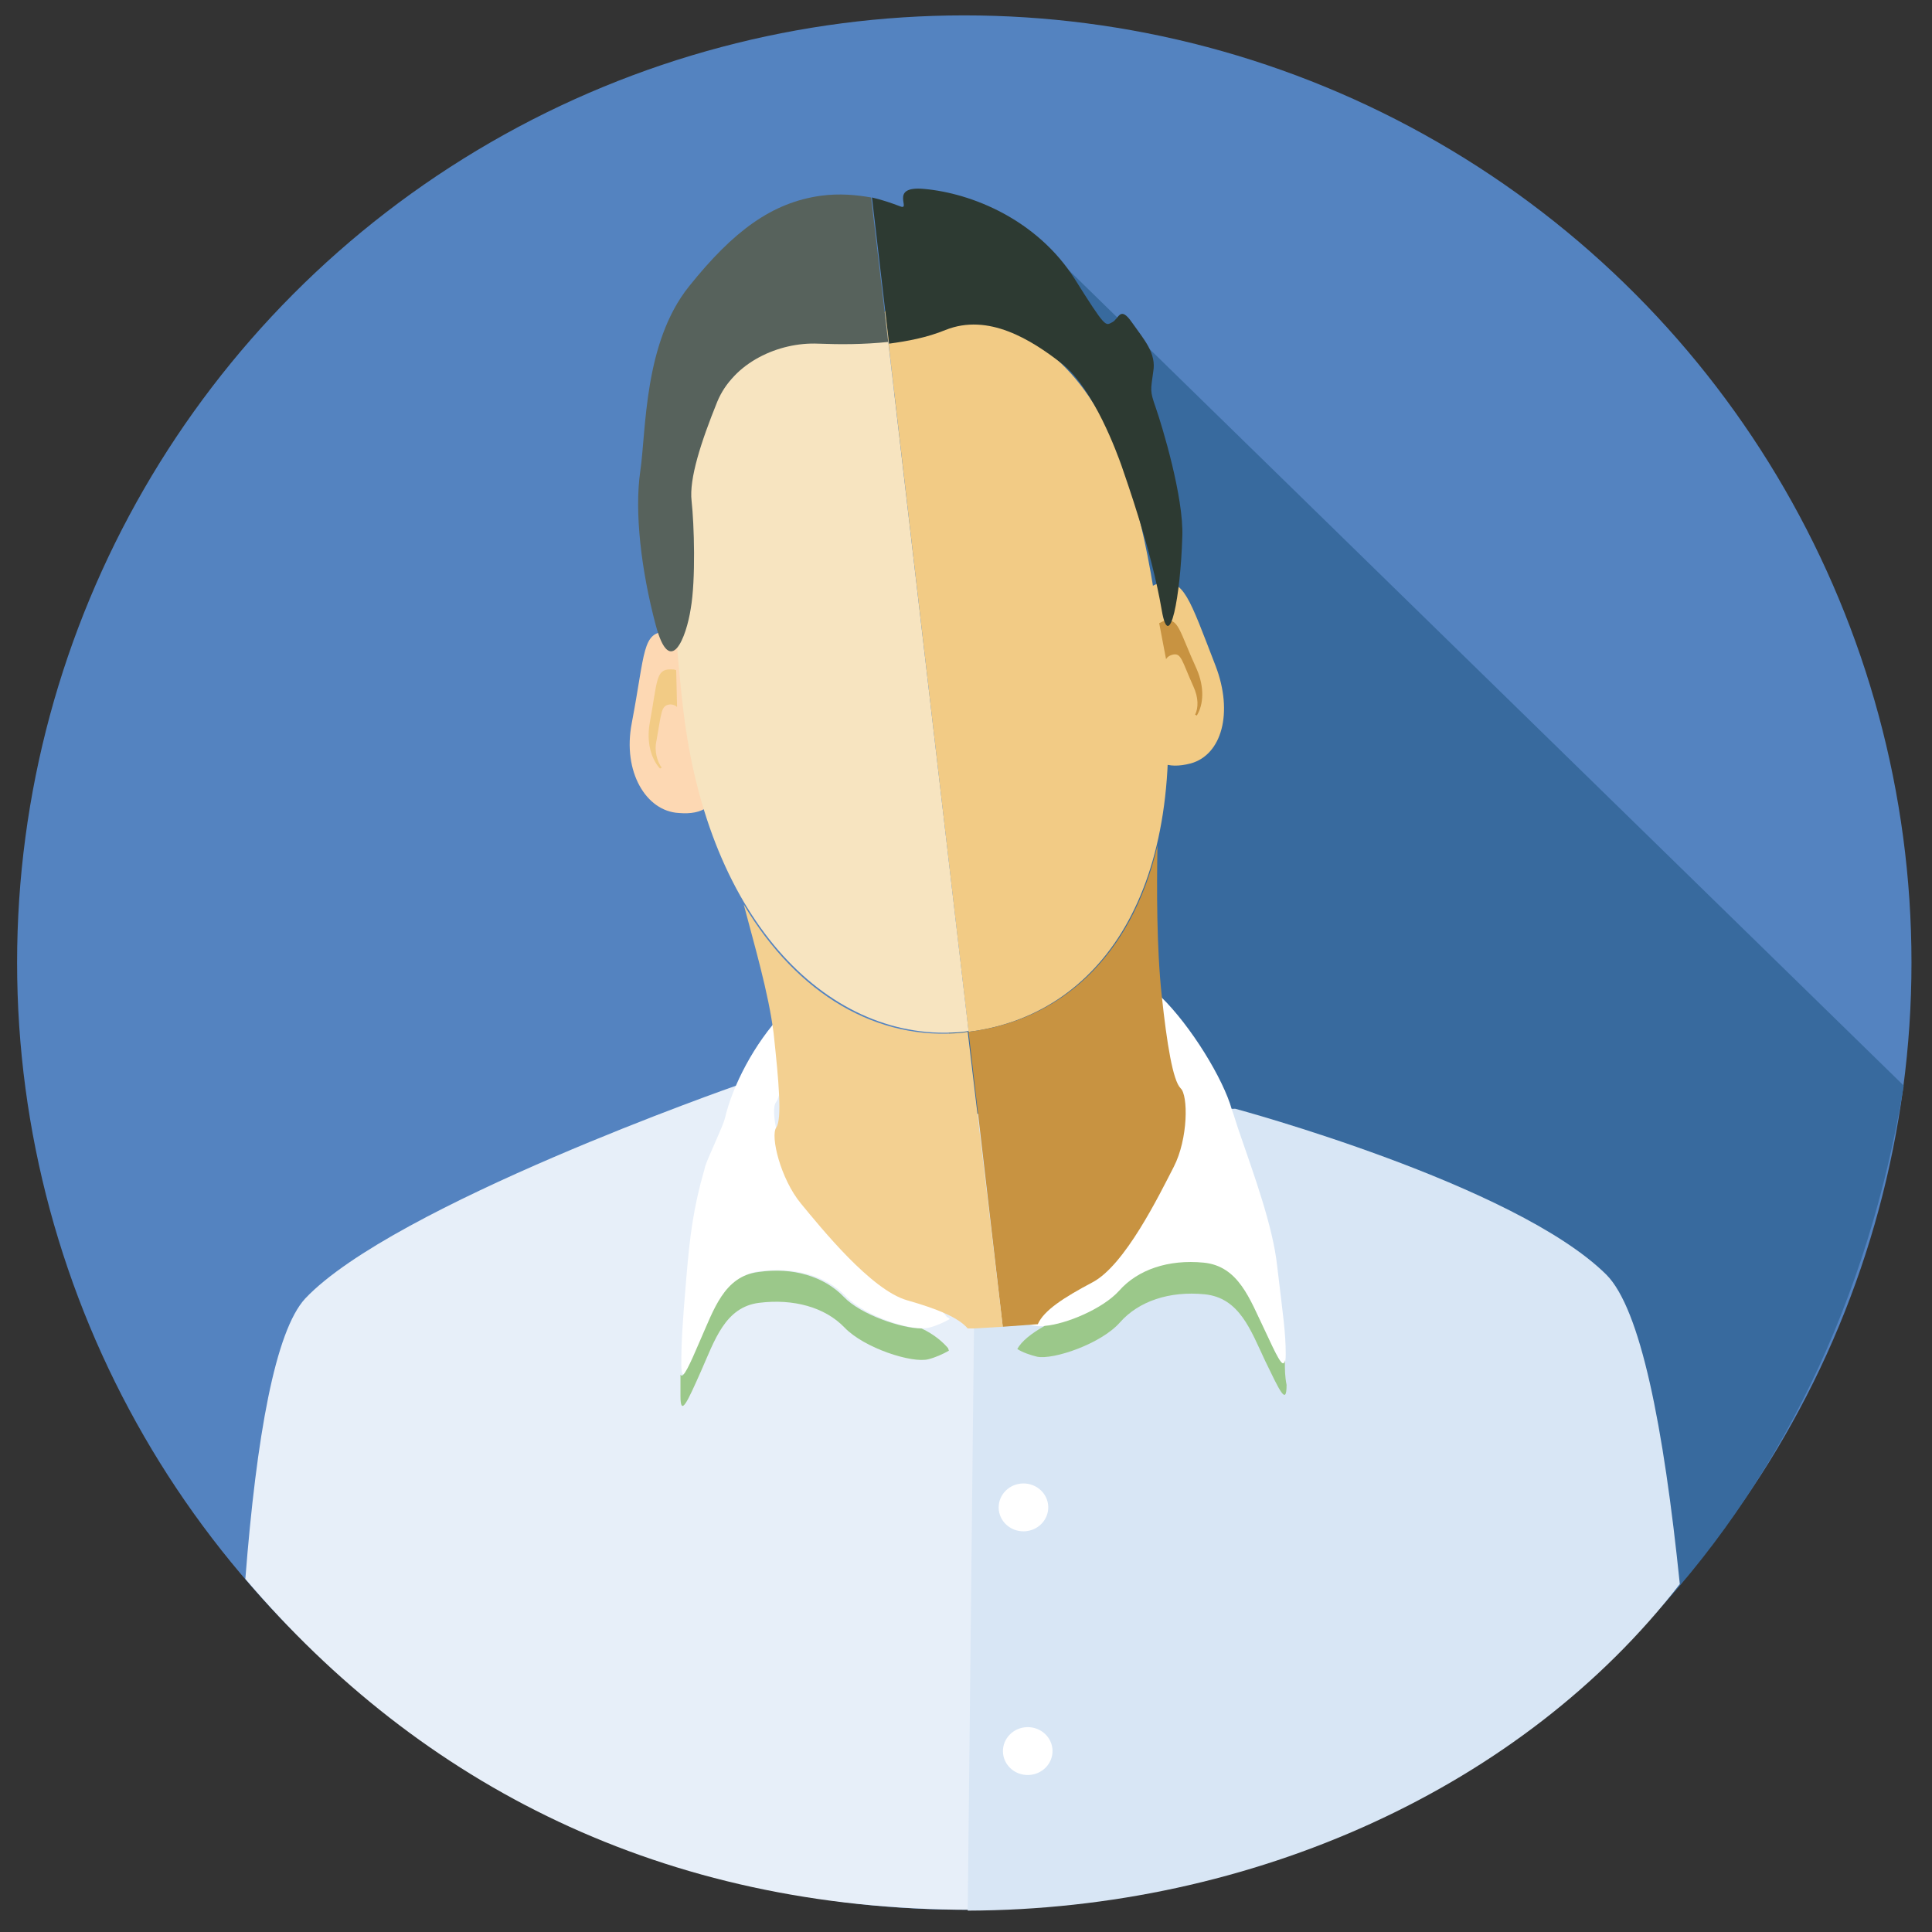 <?xml version="1.0" encoding="utf-8"?>
<!-- Generator: Adobe Illustrator 19.1.0, SVG Export Plug-In . SVG Version: 6.00 Build 0)  -->
<svg version="1.1" id="Layer_1" xmlns="http://www.w3.org/2000/svg" xmlns:xlink="http://www.w3.org/1999/xlink" x="0px" y="0px"
	 viewBox="0 0 226 226" style="enable-background:new 0 0 226 226;" xml:space="preserve">
<rect x="0" y="0" width="226" height="226" fill="#333333" stroke="none"/>
<style type="text/css">
	.st0{display:none;}
	.st1{display:inline;fill:#5483C0;}
	.st2{display:inline;fill:#386A9E;}
	.st3{display:inline;}
	.st4{fill:#EDECED;}
	.st5{fill:#D8D8D7;}
	.st6{fill:#C9D0CD;}
	.st7{fill:#A6B1AA;}
	.st8{fill-rule:evenodd;clip-rule:evenodd;fill:#EFCBAB;}
	.st9{fill-rule:evenodd;clip-rule:evenodd;fill:#DCB87F;}
	.st10{fill-rule:evenodd;clip-rule:evenodd;fill:#FDD8B3;}
	.st11{fill-rule:evenodd;clip-rule:evenodd;fill:#FFE6D0;}
	.st12{fill-rule:evenodd;clip-rule:evenodd;fill:#B0A967;}
	.st13{fill-rule:evenodd;clip-rule:evenodd;fill:none;stroke:#8F8532;stroke-width:4.660000e-02;stroke-miterlimit:3.864;}
	.st14{fill-rule:evenodd;clip-rule:evenodd;fill:#8F8532;}
	.st15{fill-rule:evenodd;clip-rule:evenodd;fill:#FFFFFF;}
	.st16{fill:#3C3937;}
	.st17{fill:#595B5B;}
	.st18{fill-rule:evenodd;clip-rule:evenodd;fill:#1A171B;}
	.st19{fill-rule:evenodd;clip-rule:evenodd;fill:#545554;}
	.st20{fill-rule:evenodd;clip-rule:evenodd;fill:#EFC16E;}
	.st21{fill-rule:evenodd;clip-rule:evenodd;fill:#F3D091;}
	.st22{fill-rule:evenodd;clip-rule:evenodd;fill:#F6DBAF;}
	.st23{fill-rule:evenodd;clip-rule:evenodd;fill:#F2CB85;}
	.st24{fill-rule:evenodd;clip-rule:evenodd;fill:#C89341;}
	.st25{fill-rule:evenodd;clip-rule:evenodd;fill:#5E5E5E;}
	.st26{fill-rule:evenodd;clip-rule:evenodd;fill:#83421D;}
	.st27{fill-rule:evenodd;clip-rule:evenodd;fill:#DBB372;}
	.st28{fill-rule:evenodd;clip-rule:evenodd;fill:#8F6A29;}
	.st29{fill-rule:evenodd;clip-rule:evenodd;fill:#A88947;}
	.st30{fill-rule:evenodd;clip-rule:evenodd;fill:#E2CB92;}
	.st31{fill-rule:evenodd;clip-rule:evenodd;fill:#B59B5B;}
	.st32{fill:#82CCBB;}
	.st33{fill:#5AA46F;}
	.st34{fill-rule:evenodd;clip-rule:evenodd;fill:#1A154A;}
	.st35{fill-rule:evenodd;clip-rule:evenodd;fill:#715426;}
	.st36{fill-rule:evenodd;clip-rule:evenodd;fill:#523115;}
	.st37{fill-rule:evenodd;clip-rule:evenodd;fill:#6C4127;}
	.st38{fill-rule:evenodd;clip-rule:evenodd;fill:#905F26;}
	.st39{fill:none;}
	.st40{fill:#B1B035;}
	.st41{fill:#C2D24F;}
	.st42{fill:#5483C0;}
	.st43{fill:#386A9E;}
	.st44{fill:#E7EFF9;}
	.st45{fill:#D8E6F5;}
	.st46{fill-rule:evenodd;clip-rule:evenodd;fill:#9BC88A;}
	.st47{fill:#FFFFFF;}
	.st48{fill:#F2CB85;}
	.st49{fill-rule:evenodd;clip-rule:evenodd;fill:#F7E4C0;}
	.st50{fill-rule:evenodd;clip-rule:evenodd;fill:#2D3A32;}
	.st51{fill-rule:evenodd;clip-rule:evenodd;fill:#57625C;}
</style>
<g class="st0">
	<circle class="st1" cx="113.3" cy="112.7" r="110.8"/>
	<path class="st2" d="M223.7,116.9l-87.8-91l-24.4,6.4L97.1,60.7l21.3,93.5l9.4,67.6C180.5,214.8,221.4,170.9,223.7,116.9z"/>
	<g class="st3">
		<path class="st4" d="M83.8,135.4l2.4,9.6l19.9,78.2c2.1,0.1,4.2,0.2,6.3,0.2v-78.5L83.8,135.4z"/>
		<path class="st5" d="M112.6,144.9v78.5c0.2,0,0.3,0,0.5,0c1.5,0,3,0,4.5-0.1l22.5-87.9L112.6,144.9z"/>
		<path class="st5" d="M112.4,223.4v0.6h0.2v-0.6C112.6,223.4,112.5,223.4,112.4,223.4z"/>
		<path class="st5" d="M112.4,144.9v78.5c0.1,0,0.2,0,0.2,0v-78.5H112.4z"/>
		<path class="st6" d="M86.2,220.1V145L82,128.5l-51,18.7c0,0-4.9-2.5-6.5,3.4c-0.5,1.8-2.2,10.6-4.5,22
			C35,195.9,58.5,213.2,86.2,220.1z"/>
		<path class="st6" d="M86.2,220.1c6.4,1.6,13.1,2.6,19.9,3.1L86.2,145V220.1z"/>
		<path class="st7" d="M192.9,147.3l-51-18.7l-4.2,16.4h1.1v75.5c27.1-6.4,50.4-22.8,65.7-45.1c-2.6-12.7-4.6-22.8-5.1-24.7
			C197.8,144.8,192.9,147.3,192.9,147.3z"/>
		<path class="st7" d="M137.7,144.9l-20,78.4c7.2-0.3,14.3-1.3,21.1-2.9v-75.5H137.7z"/>
	</g>
	<g class="st3">
		<g>
			<path class="st8" d="M112,147l-4.4-1.6c-0.8-1.7-3.4-3.1-7.1-4.7c-4.2-1.8-9.2-10.4-11.3-13.8c-2.1-3.4-2.6-8.9-1.7-9.9
				c0.8-1,1.1-5.8,1.2-11.9c0.1-6-2.4-10.8-3-16.1c4.5,13.8,15.5,18,26.3,18.7V147z"/>
		</g>
		<g>
			<path class="st9" d="M112,107.6c0.4,0,0.8,0,1.2,0c10.4,0.2,18.5-7.7,24-19.7c-0.8,5-0.9,12.6-1,17.9c-0.1,6.1,0,10.9,0.8,11.9
				c0.8,1,0.1,6.5-2.1,9.9c-2.2,3.3-7.5,11.7-11.7,13.4c-3.5,1.4-5.4,2.4-6.4,3.9l-1.4,0.5L112,147V107.6z"/>
		</g>
		<g>
			<path class="st10" d="M136,82.7c0-5.8,3.1-10.5,5.8-10.5c2.7,0,2.4,2.3,4.1,10.6c1.2,5.7-1.4,10.2-5,10.5
				C135.3,93.7,135.9,88.5,136,82.7z"/>
		</g>
		<g>
			<path class="st11" d="M90.1,78.5c1-5.7-1.1-10.9-3.8-11.4c-2.7-0.5-3.2,1.8-6,9.6c-2,5.5-0.5,10.3,3,11.2
				C88.7,89.4,89,84.2,90.1,78.5z"/>
		</g>
		<g>
			<path class="st11" d="M110.4,118.9c-0.3,0-0.7,0-1-0.1c-14.9-1.4-25.9-15.8-23.3-42.8c2.2-22.4,6.5-42.9,31.1-40.6l1.1,0.1
				L110.4,118.9z"/>
		</g>
		<g>
			<path class="st10" d="M118.2,35.5c23,2.7,24,23.5,21.9,45.6c-2.3,24.4-15.3,38.5-29.8,37.8L118.2,35.5z"/>
		</g>
		<g>
			<path class="st12" d="M119.5,21.8c-2,0.2-3.7,0.8-4.7,1.3c-1.5,0.7,1.3-2.4-2.8-2c-5.4,0.5-13.9-4.1-17.9,2.8
				c-3.5,5.9-11,8.2-11.8,7.7c-0.8-0.4-1.3,2.2-2.6,4.2c-1.3,2,0.6,3.9,1,6.1c0.4,2.2-1,2-1.6,4c-0.6,2-1.5,10.6-1.3,15.1
				c0.3,6.8,8.7,14.4,9.4,9.1c1.1-7.1,2.9-15.4,3.3-16.8c0.4-1.4,2.7-6.6,6.3-9.5c3.5-2.9,7.5,1.1,12.3,3c2.6,1,5.3,1.5,8,1.7
				L119.5,21.8z"/>
			<path class="st13" d="M119.5,21.8c-2,0.2-3.7,0.8-4.7,1.3c-1.5,0.7,1.3-2.4-2.8-2c-5.4,0.5-13.9-4.1-17.9,2.8
				c-3.5,5.9-11,8.2-11.8,7.7c-0.8-0.4-1.3,2.2-2.6,4.2c-1.3,2,0.6,3.9,1,6.1c0.4,2.2-1,2-1.6,4c-0.6,2-1.5,10.6-1.3,15.1
				c0.3,6.8,8.7,14.4,9.4,9.1c1.1-7.1,2.9-15.4,3.3-16.8c0.4-1.4,2.7-6.6,6.3-9.5c3.5-2.9,7.5,1.1,12.3,3c2.6,1,5.3,1.5,8,1.7
				L119.5,21.8z"/>
		</g>
		<g>
			<path class="st14" d="M117,48.4c2.2,0.1,4.3,0.1,6.3,0c4.4-0.2,10.4-7.3,12.3-2.7c1.9,4.6,3.3,8.9,3.1,11.5
				c-0.2,2.6-0.3,9.1,0.3,12.4c0.6,3.3,6.5,12.5,7.9,6.1c1.5-6.4,5.5-16.6,4.8-21.4c-0.7-4.8-8-13-9.9-21.2
				c-2-8.8-12.9-10.5-18.4-11.2c-1.4-0.2-2.8-0.2-4,0L117,48.4z"/>
			<path class="st13" d="M117,48.4c2.2,0.1,4.3,0.1,6.3,0c4.4-0.2,10.4-7.3,12.3-2.7c1.9,4.6,3.3,8.9,3.1,11.5
				c-0.2,2.6-0.3,9.1,0.3,12.4c0.6,3.3,6.5,12.5,7.9,6.1c1.5-6.4,5.5-16.6,4.8-21.4c-0.7-4.8-8-13-9.9-21.2
				c-2-8.8-12.9-10.5-18.4-11.2c-1.4-0.2-2.8-0.2-4,0L117,48.4z"/>
		</g>
		<g>
			<path class="st15" d="M107.6,145.5c-0.7,0.3-1.6,0.7-2.3,0.8c-2,0.5-7.8-1.7-10.1-4.4c-2.3-2.7-6.1-4-10.3-3.6
				c-4.2,0.4-5.6,4.6-7.4,8.4c-1.8,3.8-2.6,5.8-2.6,3c0-2.8,0.3-4.8,1-11.2c0.6-5.1,2.9-11.8,4.5-16.6c0.4-1.3,0.8-2.4,1-3.3
				c1-3.9,3.8-9.1,7.4-12.8c-0.1,5.7-0.4,10.1-1.2,11c-0.8,1-0.3,6.5,1.7,9.9c2.1,3.4,7.1,12,11.3,13.8c3.7,1.6,6.3,3.1,7.1,4.7
				L107.6,145.5z"/>
		</g>
		<g>
			<path class="st15" d="M115.1,145.4l0.9-0.5c1-1.5,3.7-2.5,7.2-3.8c4.3-1.7,9.6-10,11.7-13.4c2.2-3.3,2.9-8.8,2.1-9.9
				c-0.8-1-0.9-5.5-0.8-11.3c3.5,3.9,6.2,9.3,7.1,13.3c0.2,1,2,4.8,2.4,6.1l0.2,0.8c1.4,4.8,1.7,8.1,2.1,13.2
				c0.5,6.4,0.7,8.5,0.6,11.2c0,2.8-0.8,0.8-2.5-3.1c-1.6-3.9-2.9-8.1-7.1-8.7c-4.2-0.6-8.1,0.6-10.5,3.2c-2.4,2.6-8.3,4.5-10.3,4
				C117.4,146.3,116,145.7,115.1,145.4L115.1,145.4z"/>
		</g>
	</g>
</g>
<g class="st0">
	<circle class="st1" cx="112.8" cy="112.6" r="110.8"/>
	<path class="st2" d="M222.4,118L129,21.2l-18.8,12.2L95.8,61.8l21.3,93.5l9.4,67.6C179.2,215.9,220.1,172,222.4,118z"/>
	<g class="st3">
		<path class="st16" d="M143.1,123.6H113v99.9c0,0,0,0,0,0c34,0,64.5-15.4,84.8-39.5c-4-21-10-37.2-14.1-41.5
			C174.3,132.5,143.1,123.6,143.1,123.6z"/>
		<path class="st17" d="M110.5,223.5v-99.8H82.9c0,0-31.2,8.9-40.7,18.9c-4,4.2-10,20.5-14.1,41.5C48,207.5,77.5,222.7,110.5,223.5z
			"/>
		<path class="st16" d="M110.5,223.5v0.1h2.5v-0.1C112.2,223.5,111.3,223.5,110.5,223.5z"/>
		<path class="st16" d="M110.5,123.6v99.8c0.8,0,1.7,0,2.5,0v-99.9H110.5z"/>
	</g>
	<g class="st3">
		<g>
			<path class="st18" d="M113.4,41.6c2.7,0,5.2-0.3,7.6-0.6c4.8-0.5,10.5-4.9,13-0.9c2.6,4,4.5,7.8,4.5,10.2
				c0,2.4,2.3,12.5,2.2,15.6c-0.9,21.5,2.1,2.7,3.8-3c3-9.7,0.9-17.3-0.4-21.6c-1.3-4.3,0.2-4.8-6.1-10.3
				c-6.1-5.4-3.2-12.3-19.5-11.5c-1.9,0.1-3.6,0.3-5.1,0.6L113.4,41.6z"/>
		</g>
		<g>
			<path class="st19" d="M113.4,20.1c-1.8,0.4-3.3,0.8-4.2,1.3c-1.6,0.8,1.2-2.3-3.2-1.5c-5.7,1-12.3,0.2-16,6.8
				c-3.2,5.6-2.6,7.4-4.9,9.1c-0.7,0.6-1.1,1.1-2.2,3c-1.2,1.9-0.8,2.2-1.1,4.2c-0.4,2.6-0.8,3.4-1.3,5.2c-0.5,1.8-0.8,6.7-0.9,10.9
				c-0.3,13.2,6.6,30.4,4.9,9.3c-0.8-9.9,1.1-16,1.4-17.4c0.3-1.3,2.2-8.3,5.7-11.3c3.5-3,8.3-0.1,13.7,1.2c2.7,0.7,5.4,0.9,8,0.8
				L113.4,20.1z"/>
		</g>
		<g>
			<path class="st20" d="M113.4,111.6c10.6-0.5,16.4-8.9,25.2-20.4c0.3-7.1,3.4-11.7,3.4-19.3c-0.1-20.3-2.6-39.1-28.5-39.5
				L113.4,111.6z"/>
		</g>
		<g>
			<path class="st21" d="M113.4,32.4l-1,0c-26.1,0-29.5,19-29.5,39.6c0,8.3,4.6,11.1,4.8,21.2c10.2,10.2,14.4,18.5,24.7,18.5
				c0.3,0,0.6,0,0.9,0L113.4,32.4z"/>
		</g>
		<g>
			<path class="st22" d="M83.8,71.1c0.5-5.3,1.4-9.3-1.1-9.5c-2.5-0.2-2.4,1.9-4.7,9.3c-1.6,5.1,0.4,9.4,3.7,9.9
				C86.8,81.7,83.4,76.4,83.8,71.1z"/>
		</g>
		<g>
			<path class="st23" d="M141.5,71.4c-0.5-5.3-1.8-9.6,0.7-9.8c2.5-0.2,2.8,1.9,4.7,9.3c1.3,5.1-0.4,9.4-3.7,9.9
				C138.1,81.7,142,76.6,141.5,71.4z"/>
		</g>
		<g>
			<path class="st24" d="M113.4,140.1l4,0.1c0.9-1.4,3.5-2.6,7.2-3.8c4.2-1.4,9.3-8.5,11.5-11.3c2.1-2.8,2.7-7.4,1.9-8.2
				c-0.8-0.9-1-4.8-1-9.9c0-5,0.9-11.5,1.6-15.9c-8.9,11.6-14.5,20-25.1,20.4L113.4,140.1z"/>
		</g>
		<g>
			<path class="st21" d="M113.4,111.6c-0.3,0-0.7,0-1,0c-10.3,0-14.3-8.2-24.5-18.5c0.7,4.2,1.7,9.4,1.7,13.9c0,5.1-0.2,9-1,9.9
				c-0.8,0.9-0.2,5.4,1.9,8.2c2.1,2.8,7.2,9.8,11.5,11.3c3.5,1.2,6,2.3,7,3.6l0.7,0l3.7,0.1L113.4,111.6z"/>
		</g>
		<g>
			<path class="st25" d="M113.4,115c-11.5,0.3-20.8-4.9-25-14.2c-4.4-9.7-2.6-20.5-2.6-20.5s6.8,7.9,7.9,9.7c1.1,1.8,4,0.7,5.9-1.1
				c1.8-1.8,4.2-3.7,6.4-3.7h7.5L113.4,115z"/>
		</g>
		<g>
			<path class="st18" d="M113.4,85.3h6.3c1.5,0,3.7,1.2,4.8,2.6c0.9,1.2,1.4,1.5,2.3,2.5c1.2,1.4,3,0.8,5.5-1.7
				c2.6-2.6,7.5-8.2,7.5-8.2s0.9,14.5-2.6,20.1c-3.5,5.7-11.4,13.7-22.3,14.5c-0.5,0-1,0.1-1.5,0.1L113.4,85.3z"/>
		</g>
		<g>
			<path class="st18" d="M113.8,142.5c-0.7,0.3-6.5,0.2-7.3,0.4c-1.9,0.5-7.4-1.4-9.6-3.9c-2.2-2.5-5.8-3.7-9.8-3.2
				c-4,0.5-5.2,4.4-6.9,8.1c-1.6,3.7-2.4,5.5-2.4,2.9c0-2.6,0.2-4.5,0.8-10.6c0.5-4.8,2.5-11.2,4-15.8c0.3-1.2,0.7-2.2,0.9-3.1
				c0.9-3.7,2.9-8.7,6.2-12.3c0,5.4-0.3,9.3-0.4,10.5c-0.2,3.1,2.3,7.9,4.3,11.1c2,3.2,5.8,8.8,9.8,10.5c3.5,1.4,9.5,2.1,10.3,3.6
				V142.5z"/>
		</g>
		<g>
			<path class="st18" d="M113.4,142.5c0.7,0.3,5.7,0.2,6.4,0.4c1.9,0.5,7.4-1.4,9.6-3.9c2.2-2.5,5.8-3.7,9.8-3.2
				c4,0.5,5.2,4.4,6.9,8.1c1.6,3.7,2.4,5.5,2.4,2.9c0-2.6-0.2-4.5-0.8-10.6c-0.5-4.8-2.5-11.2-4-15.8c-0.3-1.2-0.7-2.2-0.9-3.1
				c-0.9-3.7-2.9-8.7-6.2-12.3c0,5.4,0.3,9.3,0.4,10.5c0.2,3.1-2.3,7.9-4.3,11.1c-2,3.2-5.8,8.8-9.8,10.5c-3.5,1.4-8.7,2.1-9.5,3.6
				V142.5z"/>
		</g>
		<g>
			<path class="st26" d="M135.9,68.2c0.6-6.3,0.7-8.7-9.2-8.5c-5.3,0.1-10.3,1.3-9.5,8.8c0.8,8.2,4.4,8.5,9.3,8.4
				C132.2,76.9,135.4,73.6,135.9,68.2z M88.6,68.2c0.5,5.4,3.6,8.7,9.4,8.8c4.9,0.1,8.5-0.2,9.3-8.4c0.8-7.5-4.2-8.7-9.5-8.8
				C87.9,59.4,88,61.8,88.6,68.2z M112.2,61.6c0,0,0.7,0,1.6,0.1c0.9,0.1,1.9-0.6,1.9-0.6c2.2-3,6.7-3.9,10.8-4
				c2.6-0.1,4.6,0.1,6.3,0.3c1.8,0.2,4.7,0.8,6.3,1.1c1.4,0.3,1.5,0.8,1.5,0.8s0,2.6-0.1,3.7c0,1-0.5,0.8-1.3,1.1
				c-0.8,0.3-1,1.9-1.3,3.8c-1.1,7.3-4.2,11-11.7,11.2c-5.7,0.1-9.7-1.1-11.5-10.3c-0.2-1.2-1.2-2.2-2.5-2.2c-1.3,0-2.4,1-2.6,2.2
				c-1.8,9.2-5.8,10.4-11.5,10.3C90.6,79,87.5,75.3,86.4,68c-0.3-1.9-0.6-3.5-1.3-3.8c-0.8-0.3-1.2-0.1-1.3-1.1
				c0-1.1-0.1-3.7-0.1-3.7s0-0.4,1.5-0.8c1.6-0.4,4.6-0.9,6.3-1.1c1.8-0.2,3.7-0.4,6.3-0.3c4.2,0.1,8.6,0.9,10.8,4
				c0,0,1.1,0.8,1.9,0.6C111.5,61.6,112.2,61.6,112.2,61.6z"/>
		</g>
	</g>
</g>
<g class="st0">
	<circle class="st1" cx="113.8" cy="112.6" r="110.8"/>
	<path class="st2" d="M223.6,126.2l-91.5-91.4l-17.9,11.1l-13.6,26l20.2,85.5l9.4,64.7C179.1,214.9,217.6,175.6,223.6,126.2z"/>
	<g class="st3">
		<g>
			<g>
				<path class="st27" d="M117,115.5l0.2,0c7.6-0.7,13.7-8.7,16.4-22.1c-0.1,5.5-0.3,12.5,0.3,18.3c0.5,5.7,2.1,12.4,2.9,14.9
					c4.7,16.1-7,19.9-16.9,21.1L117,115.5z"/>
			</g>
			<g>
				<path class="st23" d="M119.9,147.7l-0.7,0.1c-10.2,0.9-20.4-4.2-20.1-16.9c0.5-1.7,0.5-9.9,0-16.2c-0.6-6.5-2-14.9-3-20.6
					c5,15,12.8,22,21,21.4L119.9,147.7z"/>
			</g>
		</g>
		<g>
			<g>
				<path class="st10" d="M115.7,116.4c-18.1,1.4-32-11-34.3-38.5c-0.1-1.8-0.3-3.6-0.4-5.4c0,0,5.4-10.1,10.9-16.5
					c11.7-13.7,20.4-12.9,14.8-0.4c-2.1,4.7,0.5,0.3,3.9,1.6L115.7,116.4z"/>
			</g>
			<g>
				<path class="st23" d="M110.6,57.2l1.7-7.8c13.6-7.5,12.9-8.2,12.9-8.2c9.3,8.5,18.5,20.4,19.1,27.2c2.3,25.6-10,46.5-28.3,48.1
					l-0.3,0L110.6,57.2z"/>
			</g>
		</g>
		<g>
			<path class="st28" d="M106.8,28.4c8.2-0.7,17.4,0.2,22.6,5c10.5,9.5,25.5,27.6,27.3,51.5c1.8,23.8-6.6,30.1-11.6,32.2
				c-5,2.2-1-0.9,0.4-5.9c1.5-4.9-0.2-6.9-2.4-1.5c-2.2,5.4-7.8,8.6-11,9.9c-3.2,1.3-2.2-0.1-0.6-3.4c1.6-3.2-3.3,0.3-4.1,1.4
				c-0.1,0.1-0.3,0.2-0.5,0.3l0.5-4.4c0.2-1.4,8.6-8.8,11.6-14.2c3-5.4,1.6-19.5-1.9-28.7c-2.7-7.1-3.8-11.5-5-14.1
				c-1.2-2.6-1.3,3.6-1.3,3.6l-4.4,0.7c0,0-2.8-4.9-5.9-8.2c-3.1-3.3-5-3-2.8,0.2c2.2,3.2,3.2,7.8,3.2,7.8s-4.8,2.8-7.3,3.7
				c-0.7,0.3-1.6,0.4-2.6,0.5L106.8,28.4z"/>
		</g>
		<g>
			<path class="st29" d="M111,64.7c-2.5,0.2-5.1-0.1-5.1-0.1l-4.7-10.7l0.4,11.8l-9.2,0.8c-3.1,0.3-5.4,1.2-6.2,6.2
				c-0.8,5-1.4,17.5,4,29.8c5.3,12.4,14.6,9.5,18.1,13c2,2,2.4,3.6,2.4,4.7c-1.8,0.1-3.2,0.1-3.9-0.1c-3-0.8-7.9-2.1-10.4-5.3
				c-2.5-3.2,2.3,5.9,7.1,8.7c4.8,2.8,4.9,5-2.4,1.4c-7.3-3.6-8.2-5.3-10-7.5c-1.8-2.3-3.9,0.2-0.3,4.2c3.6,3.9,7.4,8.3-1,3.2
				c-8.4-5.1-16.8-5.5-18.6-26.8c-1.9-21.3,0.3-29.1,1.8-37.6c2-11.3,8.6-21,10.8-23.2c2.1-2.3,4.8-0.8,6.7-4
				c1-1.6,8.2-3.9,16.5-4.6L111,64.7z"/>
		</g>
		<g>
			<path class="st30" d="M108.7,45.5c-5.5,2.5-11.9,6.1-14.6,6.9c-3.8,1.1-16.8,3.3-20.3,3.5c0.7-2.4,1.7-4.5,2.6-6.6
				c6-1,17.5-5.3,22.6-9.1c2.5-1.9,5.4-3.3,8.7-4.2L108.7,45.5z"/>
		</g>
		<g>
			<path class="st31" d="M107.7,36c4.3-1.3,9.1-1.6,13.9-0.9c7,1,16.5,6.2,9.7,8.2c-6.7,2-10.4-0.8-15.3-0.4
				c-1.7,0.1-4.4,1.2-7.3,2.5L107.7,36z"/>
		</g>
	</g>
	<g class="st3">
		<path class="st32" d="M99.3,129.1c0-0.8-8.2,0.4-11.1,0.7l-6,1.1c0,0-10.5,0.2-20,10.2c-4.6,4.8-16.2,25.8-23.4,52.8
			c19.8,18.3,46.2,29.5,75.3,29.5c1.2,0,2.4,0,3.6-0.1v-77.7C101.2,145.5,99.3,138.2,99.3,129.1z"/>
		<path class="st33" d="M136.5,126c0.1,0.7,0.2,1.4,0.2,2.1c0,9.2-1.4,17.7-18.3,17.7H118h-0.3l0.1,77.7c28.3-0.9,53.9-12.4,73-30.7
			c-1.6-24.4-4.3-43.6-8.6-48.1C173.5,135.6,141.4,127.5,136.5,126z"/>
	</g>
</g>
<g class="st0">
	<circle class="st1" cx="112.8" cy="112.4" r="110.8"/>
	<path class="st2" d="M223.2,122.3l-85.4-87.9l-26.5-2.5L97,60.3l21.3,93.5l9.4,67.6C180.3,214.4,219.5,171.2,223.2,122.3z"/>
	<g class="st3">
		<path class="st18" d="M169.5,152.2c-1.3-2.2-3.2-4.4-6.3-6.7c-6.2-4.5-8.8-6.5-9-7.1c-0.1-0.6,0-4.6,0.4-7.1
			c0.4-2.5,1-7.4,1.7-8.8c0.7-1.5,1.3-2.3,1.7-0.4c0.4,1.9,0.3,2.7-0.4,5.1c-0.7,2.4-1,3.1-1.6,4.2c-0.6,1-0.7,3.4,0,2.2
			c0.7-1.2,2.9-5.3,3.6-7.7c0.7-2.3,0.4-3.9,0.1-5.5c-0.3-1.6-0.4-2.5,1-1.3c1.4,1.2,1.5,1.9,4.3,2.2c2.8,0.3,3.1,0,1.7-0.6
			c-1.3-0.6-2.7-0.9-4.2-1.9c-1.5-1-2.4-2.7-2.6-3.4c-0.1-0.7,0.7-1.6,2.6-0.7c1.9,0.9,7.1,2.6,8.4,5.3c1.3,2.8,1.5,6.1-0.7,9.4
			c-2.2,3.4-5,5.8-3.9,5.4c1-0.4,3.7-3.3,5.8-5.8c2-2.6,3.6-9.3,2.3-12.3c-2-4.6-6.6-7.8-9.1-9.6c-2.5-1.7-5.4-3.5-3.9-9.8
			c1.5-6.3,1.3-14.2-2.4-16.6c-3.7-2.4-7.5-15.8-8.8-25.5c-1.3-9.8-5.6-16.6-12.5-20.7c-7.6-4.5-13.7-5.9-19-4.2
			c-1.2,0.4-2.5-0.9-4.5-2l0.1,124H169.5z"/>
	</g>
	<g class="st3">
		<path class="st34" d="M114.3,152.2l-0.1-124c-2.7-1.5-6.6-2.6-13.4,1.7c-8.1,5-8.9,9.7-11.8,11.5c-2.9,1.8-3.6,4.6-9,2.9
			c-3.6-1.1-5-1.3-5.6-1.9c-0.6-0.7-0.6,0.3,0,0.8c0.6,0.5,5,1.7,6.2,2.2c1.3,0.5,1.5,1.4,0.3,1.9c-1.2,0.5-3.9,2.1-4.8,2.9
			c-0.9,0.8-1.5,1.5-1.8,2.5c-0.2,1.1,0.5,0.1,1.2-0.7c0.6-0.8,3.9-3.2,4.8-3.4c1-0.2,2.6,0.2,1.5,1.2c-1.1,1-1,1.2-7.2,4.9
			c-6.2,3.6-17.2,12.9-15.7,21.2c1.6,8.5,4.3,10.4,6.6,12.1c2.2,1.7-1.6-1.9-2.4-3.5c-0.9-1.6-3.3-9-2.8-11.4c0.5-2.4,3.3-7.8,5.2-9
			c1.9-1.2,5-4.3,8.1-5.4c3.1-1,5.3-1.9,4.1,1c-1.2,2.9-3.3,7.1-2.1,11c1.2,4,2.6,5.2,1.4,7.9s-5.9,4.8-4.5,4.7
			c1.9-0.2,4.3-2.1,4.3-1.2c0,0.9-0.2,3.5,0.3,2.9c0.5-0.5,1-0.5,1,1.9c0,2.4-0.9,9.8-4.8,12.8c-4,2.9-8.4,3.6-11.2,2.6
			c-4.1-1.4-11.6-1.7-14.8,1.2c-3.3,2.9-2.4,2.8,0,1.4c2.4-1.4,8.1-2.9,10.5-2.2c2.4,0.7,7.8,1.9,10.5,1c2.8-0.9,5.9-2.8,7.2-3.3
			c1.4-0.5,1.2,1.2-0.2,3.1c-1.4,1.9-3.3,3.1-6.6,4c-3.3,0.9-10.7-0.6-8.1,0.7c2.1,1,7.6,1,9.7,0.3c2.1-0.7,4.1-1.9,5.9-2.9
			c1.7-1,2.6-0.5,1.7,2.1c-0.9,2.6-3.6,6-6.6,6.7c-2.9,0.7-7.8,0.3-9.7-0.3c-1.9-0.7-2.6-1.2-4-2.1c-1.4-0.9-3.8-1.5-1.5,0.1
			c2.2,1.6,5.1,3.5,6.8,3.8c1.7,0.3,3.5,0.4,0.5,0.7c-3,0.4-9.8,0-12.6-0.9s-3.6-1.4-4.8-2.2c-1.2-0.8-1.9-0.6-0.4,0.6
			c1.5,1.2,9,4.1,11.1,4.5c2,0.4,9.3,0.3,11.1,0.1c1.8-0.1,1.2-0.2,3.4-0.4c2.2-0.2,3,0.8,0.7,1.7c-2.4,0.9-4.4,8.6-7,12.7
			c-3.3,5.2-11.5,7.8-11.5,10.4c0,2.6,3.5-7.4,7-0.6c1.8,3.5,1.9,6.7,1.1,9.6H114.3z"/>
	</g>
	<g class="st3">
		<path class="st35" d="M114.3,121.5l-0.3,0c-9.3,0-17.4-6.5-22.1-18.1c0.7,4.9,1.6,10.9,1.6,16c0,5-1.2,11.1-1.9,13.3
			c0.8,9.4,10.6,16.9,22.6,17.2L114.3,121.5z"/>
	</g>
	<g class="st3">
		<path class="st36" d="M114.3,149.9l0.9,0c12.4,0,22.6-7.4,23.6-16.9c-0.8-1.5-2.7-8-2.7-13.6c0-5.8,0.8-13.2,1.5-18.3
			c-4.4,13.6-13.1,20.3-23.1,20.4L114.3,149.9z"/>
	</g>
	<g class="st3">
		<path class="st37" d="M114.3,123.5c14.4-0.1,24.6-13,24.5-39c0-1.7,0-3.4-0.1-5.1c0,0-5-9.1-9.8-14.6
			c-10.3-11.9-19.1-8.8-11.8,0.9c7.1,9.3,5.9,6.6-3,1.8L114.3,123.5z"/>
	</g>
	<g class="st3">
		<path class="st38" d="M114.3,67.4l-0.8-0.5c-11.3-5.9-11.8-13.4-11.8-13.4c-6.8,8.8-13.3,20.7-13.3,27.1
			c0,24.2,11.2,42.8,25.8,42.8l0.3,0L114.3,67.4z"/>
	</g>
	<g class="st3">
		<polygon class="st39" points="115.1,223.1 115.1,223.2 115.1,223.1 		"/>
		<path class="st40" d="M180.6,147.5c-9.7-9.5-34.7-17.8-34.7-17.8h-0.6c0.2,0.7-7.5,1.4-7.5,2.2c0,8.6-5.8,15.6-22.7,15.8
			l-0.1,75.4c16.5-0.3,32.2-4.3,46.2-11.1c2.6-12.7,5.3-20.1,5.3-20.1L167,209c8.3-4.6,15.9-10.3,22.6-16.8
			C187.8,169.4,185,151.7,180.6,147.5z"/>
		<path class="st41" d="M112.8,223.2h2.3l0,0C114.4,223.1,113.6,223.2,112.8,223.2z"/>
		<path class="st41" d="M115.2,147.6l-0.3,0l-0.4,0c-17.2,0-22.5-7.1-22.5-15.8c0-0.7,0.1-1.3,0.2-1.9c-5,1.4-33.7,9-42.5,17.6
			c-4.6,4.5-7.5,24.1-9.4,48.8c6.9,6,14.6,11.1,22.9,15.3l0.6-19.7c0,0,2.9,7.4,5.2,22.3c13.4,5.7,28.2,8.9,43.7,8.9
			c0.8,0,1.6,0,2.3,0L115.2,147.6z"/>
	</g>
</g>
<g>
	<circle class="st42" cx="112.8" cy="112.6" r="110.8"/>
	<path class="st43" d="M222.7,127l-103-100.6l-8.1,5.8L97.3,60.7l21.3,93.5l9.4,67.6C180.6,214.8,214.5,176.8,222.7,127z"/>
	<g>
		<path class="st44" d="M113.5,223.4l0.7-91.2v-2l0,0L86.1,127c0,0-40.1,14-50.4,24.9c-3.5,3.8-5.7,16.1-7,32.8
			C49.2,208.8,77.6,223.4,113.5,223.4z"/>
		<path class="st45" d="M144.5,129.7l-30.3,0.6l-1,93.2c33.3-0.1,64.9-14.4,83.3-38.2c-1.9-18.5-4.6-32.2-8.6-36.2
			C177.2,138.5,144.5,129.7,144.5,129.7z"/>
	</g>
	<g>
		<g>
			<path class="st15" d="M110.9,154.1l-0.1,0c-1-1.4-3.4-2.6-6.8-3.8c-4.1-1.5-9.7-8.9-11.2-12.3c-1.6-3.5-2.8-8.1-2-9.1
				c0.7-0.9,0.9-5,0.8-10.4c-3.4,3.6-5.9,8.5-6.8,12.3c-0.2,0.9-1.9,4.4-2.3,5.6l-0.1,0.4c-1.3,4.5-1.7,7.8-2.1,12.5
				c-0.5,5.9-0.6,7.8-0.6,10.3c0,2.5,0.8,0.7,2.4-2.9c1.6-3.6,2.8-7.5,6.8-8c4-0.5,7.7,0.5,10,2.9c2.3,2.4,7.9,4.2,9.8,3.7
				c0.8-0.2,1.7-0.6,2.4-1L110.9,154.1z"/>
		</g>
		<g>
			<path class="st15" d="M118.8,154.4c0.7,0.3,1.6,0.6,2.4,0.7c1.9,0.4,7.5-1.5,9.7-4c2.2-2.5,5.8-3.7,9.9-3.3
				c4.1,0.4,5.4,4.2,7.1,7.8c1.7,3.5,2.5,5.3,2.5,2.8c0-2.5-0.3-4.4-1-10.3c-0.5-4.7-2.8-10.9-4.3-15.3c-0.4-1.1-0.7-2.2-1-3
				c-1-3.6-4.8-9.8-8.3-13.2c0.1,5.2,1.6,10.7,2.3,11.6c0.8,0.9,0.3,6-1.7,9.1c-2,3.1-6.7,11-10.8,12.7c-3.5,1.5-6,2.9-6.8,4.4
				L118.8,154.4z"/>
		</g>
		<g>
			<path class="st46" d="M150.3,159.1c-0.2,1.2-1-0.6-2.4-3.6c-1.7-3.5-3-7.4-7.1-7.8c-4.1-0.4-7.7,0.8-9.9,3.3
				c-1.9,2.1-6.2,3.9-8.7,4.1c-1.6,0.9-2.7,1.8-3.2,2.7c0.6,0.4,1.5,0.7,2.3,0.9c1.9,0.4,7.5-1.5,9.7-4c2.2-2.5,5.8-3.7,9.9-3.3
				c4.1,0.4,5.4,4.2,7.1,7.8c1.7,3.5,2.5,5.3,2.5,2.8C150.3,161,150.3,160.2,150.3,159.1z"/>
		</g>
		<g>
			<path class="st46" d="M107.8,155.4c-2.3,0-7.1-1.6-9.1-3.7c-2.3-2.4-6-3.5-10-2.9c-4,0.5-5.2,4.4-6.8,8c-1.2,2.8-2,4.6-2.3,4
				c0,0.9,0,1.7,0,2.5c0,2.5,0.8,0.7,2.4-2.9c1.6-3.6,2.8-7.5,6.8-8c4-0.5,7.7,0.5,10,2.9c2.3,2.4,7.9,4.2,9.8,3.7
				c0.8-0.2,1.7-0.6,2.4-1l-0.1-0.3C110.3,157,109.3,156.1,107.8,155.4z"/>
		</g>
		<g>
			<g>

					<ellipse transform="matrix(1 -1.871051e-02 1.871051e-02 1 -3.277 2.27)" class="st47" cx="119.7" cy="176.3" rx="2.9" ry="2.8"/>
				<path class="st47" d="M119.7,176.3"/>
			</g>
		</g>
		<g>
			<g>

					<ellipse transform="matrix(1 -1.871051e-02 1.871051e-02 1 -3.811 2.285)" class="st47" cx="120.2" cy="204.8" rx="2.9" ry="2.8"/>
				<path class="st47" d="M120.2,204.8"/>
			</g>
		</g>
		<g>
			<g>
				<path class="st23" d="M132,79.8c-1.2-5.8,0.9-11,3.7-11.6c2.8-0.5,3.4,1.7,6.5,9.7c2.1,5.5,0.7,10.4-2.9,11.4
					C133.6,90.8,133.2,85.6,132,79.8z"/>
			</g>
			<g>
				<path class="st24" d="M135.6,72.9c0.2-0.1,0.4-0.2,0.6-0.3c1.7-0.3,1.7,1.1,3.8,5.7c0.9,2.1,0.8,4.1,0,5.4l-0.2-0.1
					c0.4-0.8,0.4-2-0.2-3.3c-1.4-3.1-1.4-4-2.5-3.7c-0.3,0.1-0.5,0.2-0.7,0.5L135.6,72.9z"/>
			</g>
			<g>
				<path class="st10" d="M84.3,84.5c-0.1-5.9-3.4-10.6-6.3-10.6c-2.9,0-2.5,2.3-4.1,10.7c-1.1,5.7,1.7,10.3,5.5,10.5
					C85.2,95.6,84.4,90.4,84.3,84.5z"/>
			</g>
			<g>
				<path class="st48" d="M113.3,120.7c15.2-1.9,26-16.4,22.8-43.4c-2.7-22.4-7.5-43-32.6-40.9L113.3,120.7z"/>
			</g>
			<g>
				<path class="st49" d="M103.5,36.5l-0.6,0.1C78,39,77.3,60.2,79.9,82.8c2.9,25.2,17.3,39.4,32.8,37.9l0.6-0.1L103.5,36.5z"/>
			</g>
			<g>
				<path class="st50" d="M102,23.1c1.3,0.3,2.4,0.7,3.2,1c1.6,0.7-1.4-2.4,2.9-2c5.6,0.5,13.2,3.6,17.6,10.5
					c3.7,5.9,3.6,5.5,4.4,5.1c0.8-0.4,0.9-2,2.3,0c1.4,2,2.9,3.6,2.5,5.8c-0.3,2.2-0.4,2.2,0.3,4.2c0.7,2,3.3,10.5,3.1,15.1
					c-0.2,6.9-1.5,13.8-2.4,8.6c-1.2-7.1-4.2-15.4-4.7-16.9c-0.5-1.4-3.2-8.9-6.9-11.9c-3.7-2.9-8.7-6-13.7-4
					c-2.2,0.9-4.4,1.3-6.6,1.6L102,23.1z"/>
			</g>
			<g>
				<path class="st51" d="M103.9,40c-2.9,0.3-5.6,0.3-8.2,0.2c-4.6-0.2-9.9,2.2-11.8,6.8c-1.9,4.7-3.3,9-3,11.6
					c0.3,2.7,0.5,9.2-0.1,12.6c-0.5,3.3-2.4,8.3-4.1,1.9c-1.7-6.4-2.5-13.2-1.8-18c0.7-4.8,0.4-15,5.7-21.6
					c5.2-6.5,9.7-9.8,15.4-10.6c2.2-0.3,4.2-0.1,5.9,0.2L103.9,40z"/>
			</g>
			<g>
				<path class="st24" d="M117.3,155.2l4.1-0.3c0.7-1.6,3-3.1,6.4-4.9c3.8-2,7.8-10.2,9.5-13.5c1.7-3.3,1.7-8.4,0.8-9.2
					c-0.9-0.9-1.6-5.2-2.2-10.8c-0.6-5.5-0.6-12.7-0.5-17.6c-3.1,13.2-11.5,20.5-22.1,21.8L117.3,155.2z"/>
			</g>
			<g>
				<path class="st21" d="M113.2,120.7l-0.6,0.1c-9.9,1-19.3-4.4-25.6-15c1.2,4.6,2.9,10.3,3.5,15.1c0.6,5.6,1,10,0.3,11
					c-0.7,1,0.5,6,2.9,8.9c2.4,2.9,8.2,10.1,12.4,11.3c3.5,1,6,2,7.1,3.3l0.7,0l3.4-0.2L113.2,120.7z"/>
			</g>
			<g>
				<path class="st23" d="M79.1,78.4c-0.2-0.1-0.4-0.1-0.7-0.1c-1.7,0-1.5,1.4-2.4,6.3c-0.4,2.3,0.2,4.2,1.2,5.3l0.2-0.1
					c-0.5-0.7-0.9-1.9-0.6-3.2c0.6-3.3,0.5-4.1,1.6-4.2c0.3,0,0.6,0.1,0.8,0.3L79.1,78.4z"/>
			</g>
		</g>
	</g>
</g>
</svg>

